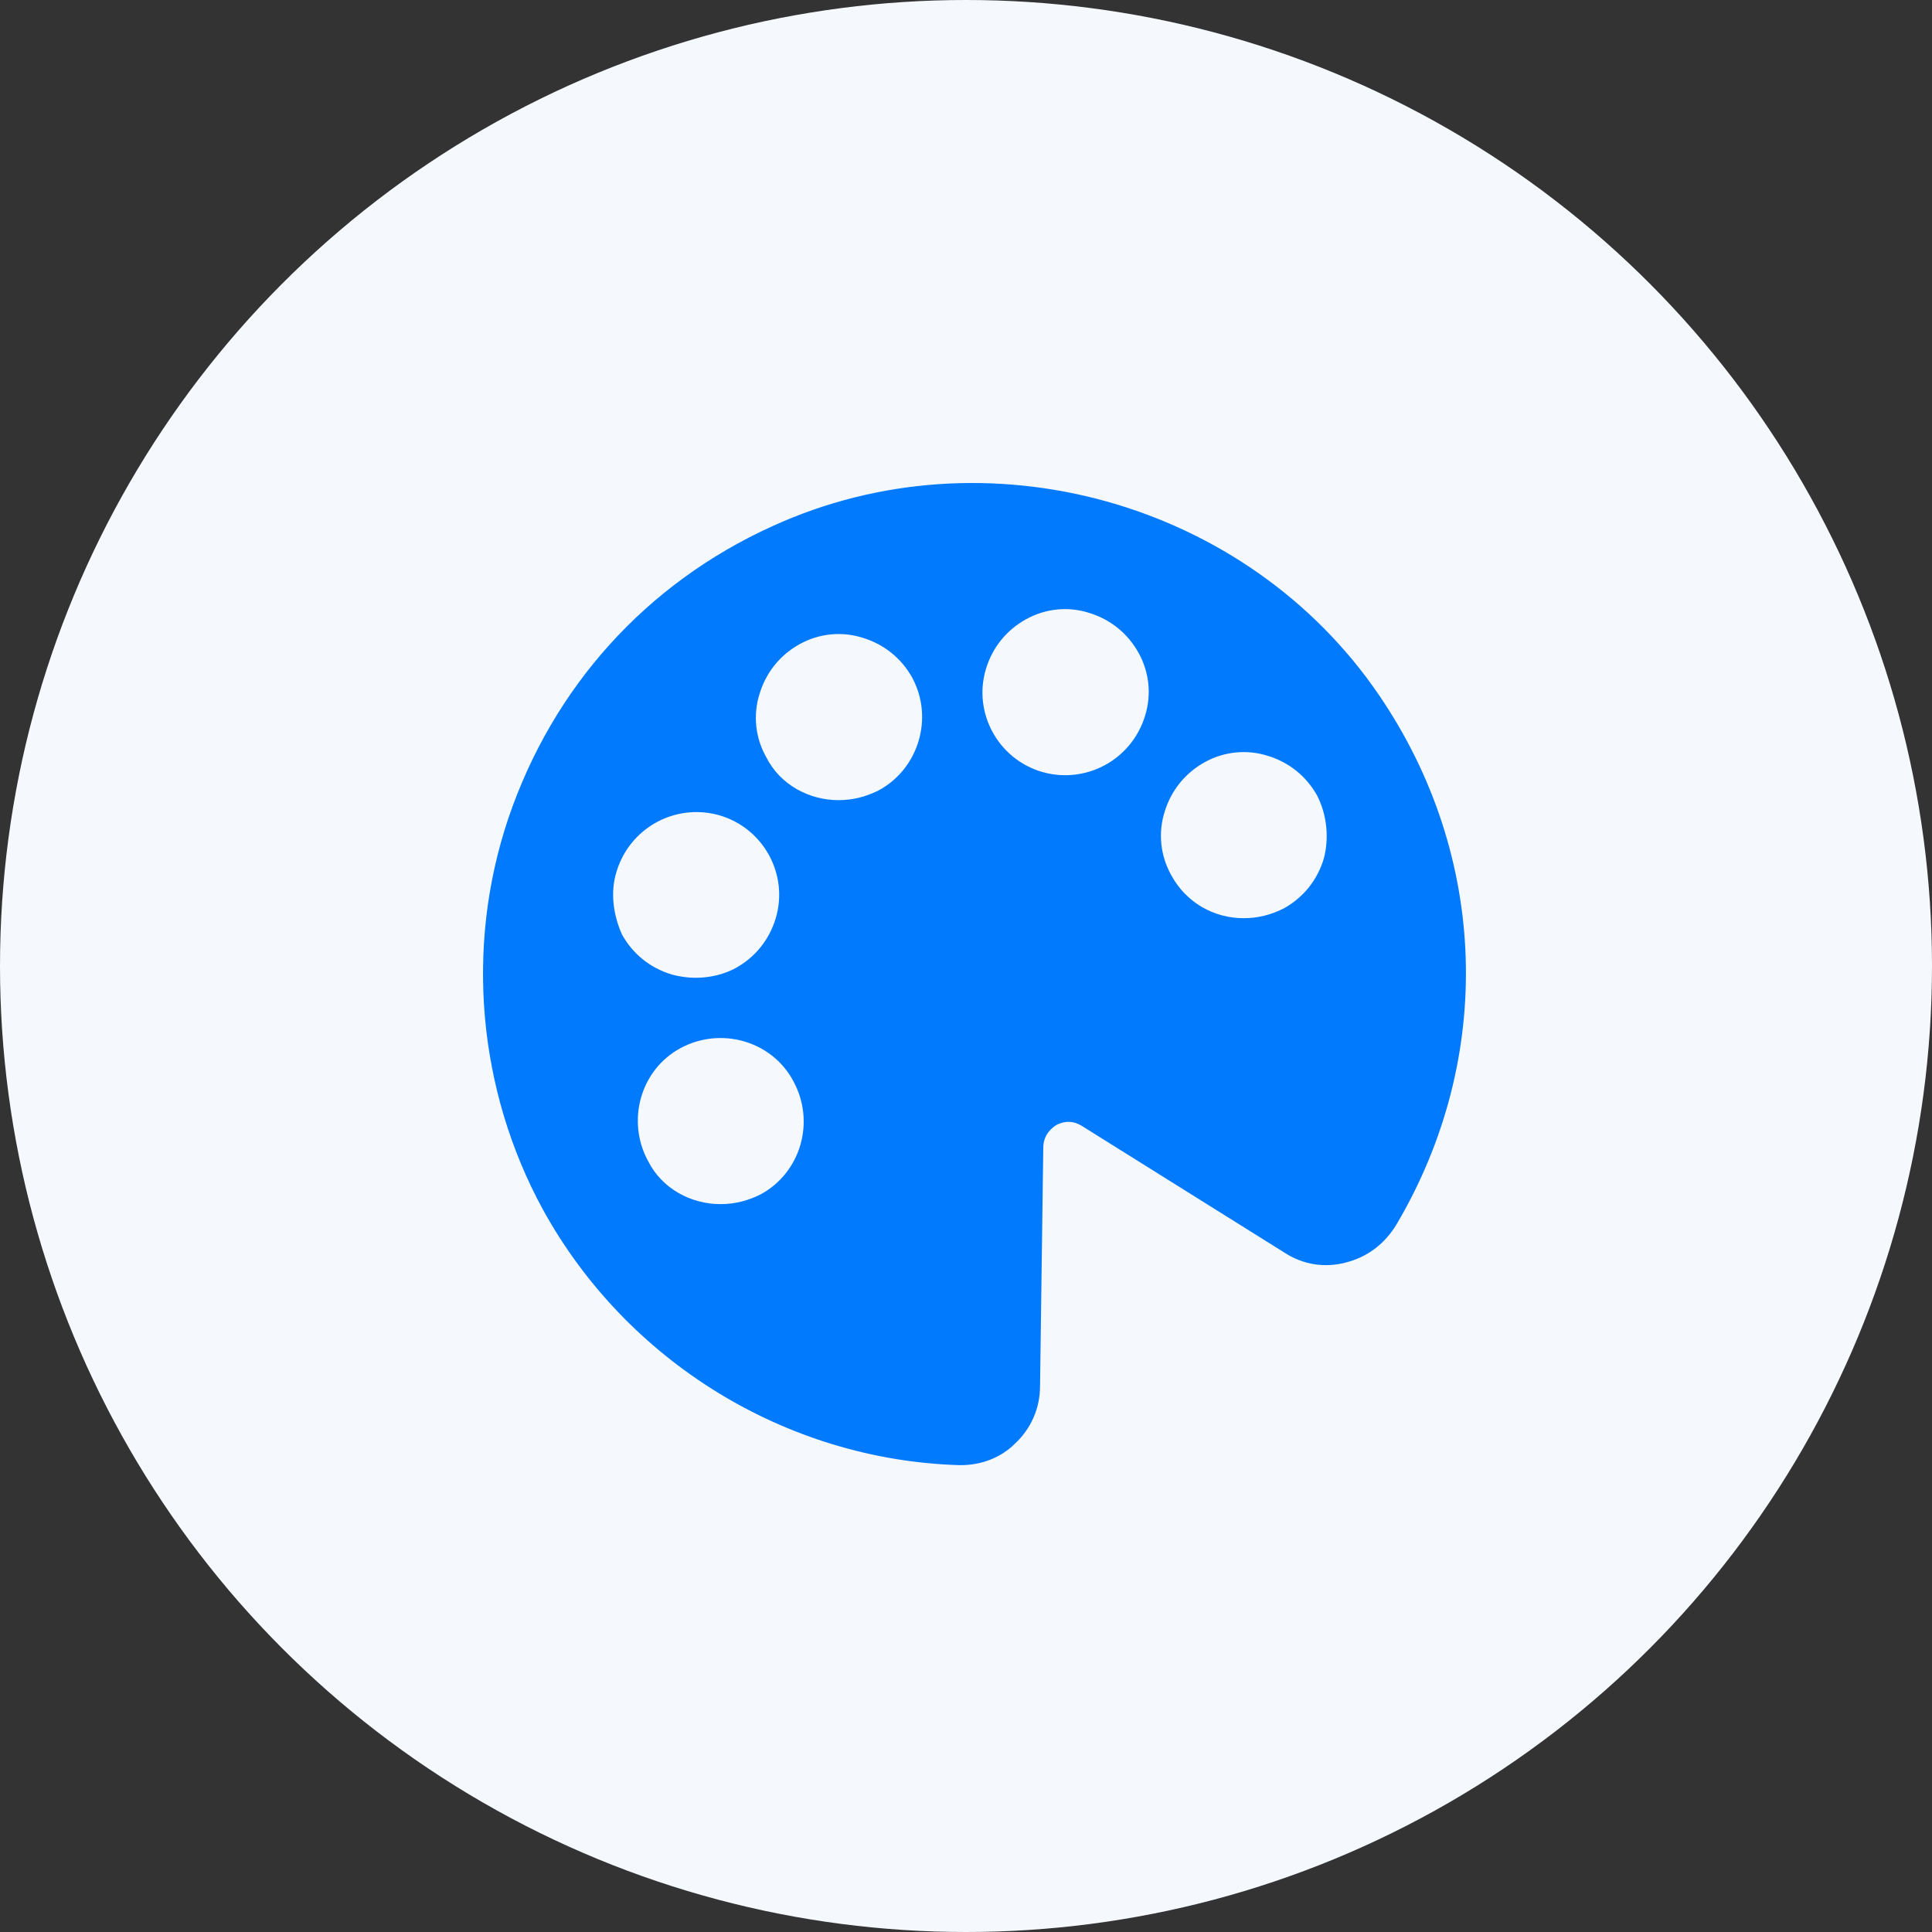 <svg width="40" height="40" viewBox="0 0 40 40" fill="none" xmlns="http://www.w3.org/2000/svg">
<rect x="0" y="0" width="40" height="40" fill="#333333" stroke="none"/>
<circle cx="20" cy="20" r="20" fill="#F5F9FE"/>
<path d="M28.551 14.391C25.816 10.377 20.412 8.875 15.994 10.893C13.37 12.082 11.442 14.234 10.523 16.947C9.626 19.616 9.895 22.576 11.24 25.042C12.967 28.182 16.263 30.222 19.851 30.334H19.896C20.322 30.334 20.726 30.177 21.017 29.886C21.353 29.572 21.533 29.146 21.533 28.698L21.6 23.764C21.6 23.473 21.802 23.338 21.869 23.293C21.959 23.248 22.161 23.159 22.407 23.316L26.601 25.939C26.982 26.186 27.43 26.253 27.856 26.141C28.305 26.029 28.663 25.76 28.91 25.356C30.951 21.903 30.816 17.71 28.551 14.391ZM12.765 18.046C12.989 17.306 13.662 16.813 14.424 16.813C14.581 16.813 14.738 16.835 14.895 16.88C15.815 17.149 16.33 18.113 16.061 19.01C15.927 19.459 15.635 19.818 15.232 20.042C14.985 20.176 14.694 20.244 14.402 20.244C14.245 20.244 14.066 20.221 13.909 20.176C13.46 20.042 13.101 19.75 12.877 19.347C12.698 18.943 12.63 18.472 12.765 18.046ZM15.747 24.729C15.478 24.863 15.209 24.93 14.918 24.93C14.312 24.93 13.707 24.616 13.415 24.033C12.967 23.204 13.258 22.15 14.088 21.701C14.918 21.253 15.972 21.544 16.42 22.374C16.891 23.226 16.577 24.28 15.747 24.729ZM18.192 16.364C17.922 16.499 17.653 16.566 17.362 16.566C16.756 16.566 16.151 16.252 15.86 15.669C15.635 15.266 15.59 14.795 15.725 14.369C15.86 13.92 16.151 13.561 16.555 13.337C16.958 13.113 17.429 13.068 17.855 13.203C18.304 13.337 18.663 13.629 18.887 14.032C19.335 14.862 19.021 15.916 18.192 16.364ZM23.708 14.817C23.484 15.557 22.811 16.05 22.049 16.05C21.892 16.05 21.735 16.028 21.578 15.983C20.658 15.714 20.142 14.75 20.412 13.853C20.546 13.405 20.838 13.046 21.241 12.822C21.645 12.597 22.116 12.552 22.542 12.687C22.99 12.822 23.349 13.113 23.573 13.517C23.797 13.92 23.842 14.391 23.708 14.817ZM27.408 17.777C27.273 18.226 26.982 18.584 26.578 18.809C26.309 18.943 26.04 19.01 25.748 19.01C25.143 19.01 24.56 18.697 24.246 18.113C24.022 17.71 23.977 17.239 24.111 16.813C24.246 16.364 24.538 16.006 24.941 15.781C25.345 15.557 25.816 15.512 26.242 15.647C26.69 15.781 27.049 16.073 27.273 16.477C27.475 16.88 27.52 17.351 27.408 17.777Z" fill="#027AFD"/>
</svg>

